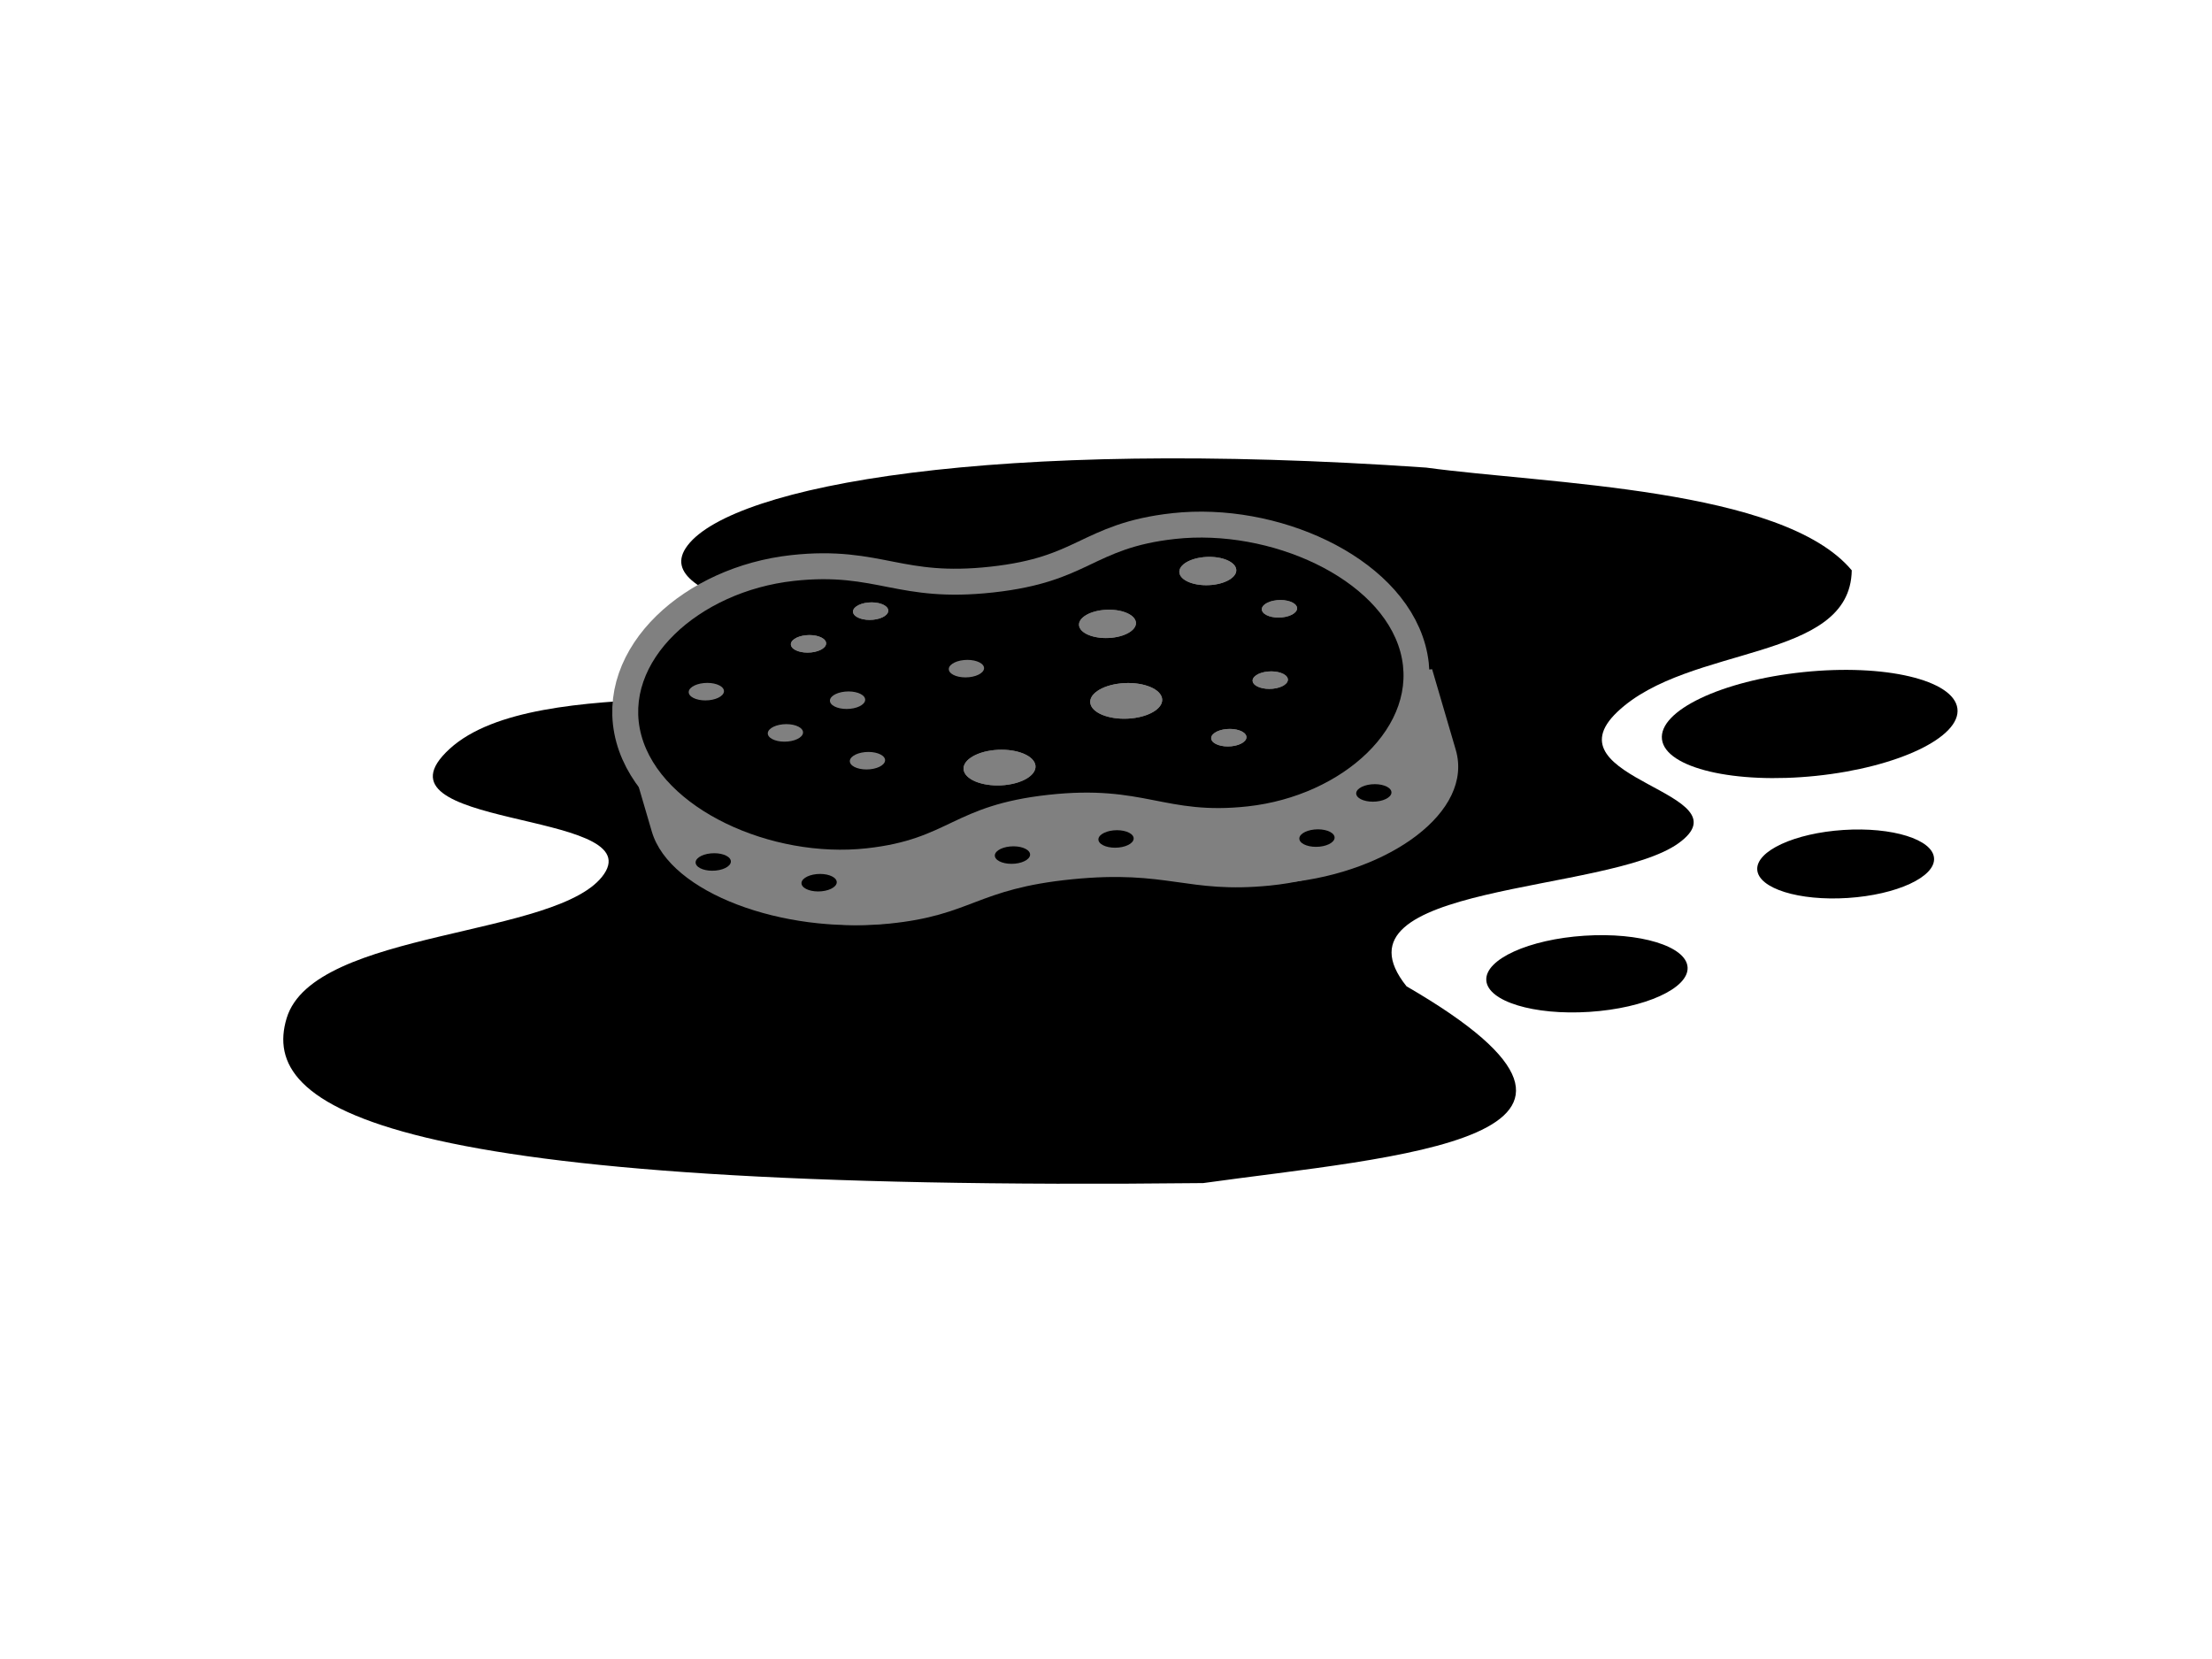 <svg xmlns="http://www.w3.org/2000/svg" viewBox="0 0 512 384"> 
<rect y="0" x="0" height="384" width="512" style="fill:none;" /> 
<path style="fill:#000000;" d="M 278.479,273.842 C 87.855,275.965 60.08,256.355 66.353,235.663 72.625,214.971 129.816,217.145 139.838,202.276 c 10.021,-14.869 -56.045,-10.386 -35.759,-28.946 20.285,-18.56 83.497,-6.193 88.568,-18.415 5.071,-12.222 -44.116,-14.951 -33.443,-28.733 10.672,-13.782 70.481,-24.917 170.904,-17.951 28.138,3.821 82.547,4.674 98.509,23.779 -0.34,21.257 -37.696,17.041 -54.252,32.761 -16.555,15.72 30.482,18.611 14.172,30.394 -16.31,11.783 -82.15,9.194 -62.973,33.132 61.515,35.653 -2.765,39.353 -47.086,45.547 z" /> 
<ellipse style="fill:#000000;" cx="413.325" cy="227.281" rx="20.505" ry="7.886" transform="rotate(-3.721)" /> 
<ellipse style="fill:#000000;" cx="394.359" cy="210.273" rx="34.362" ry="12.1" transform="matrix(0.995,-0.104,0.126,0.992,0,0)" /> 
<ellipse style="fill:#000000;" cx="351.918" cy="248.762" rx="23.344" ry="8.833" transform="rotate(-3.721)" /> 
<path style="fill:#808080;" d="m 149.733,176.783 c 0,0 1.194,4.001 5.161,17.287 3.966,13.286 28.914,21.918 50.896,19.72 19.289,-1.929 20.058,-8.038 42.348,-10.267 22.291,-2.229 26.556,3.378 45.846,1.449 21.982,-2.198 40.48,-15.174 36.513,-28.46 -3.966,-13.286 -5.16,-17.287 -5.16,-17.287 z" /> 
<path style="fill:#808080;stroke:#808080;stroke-width:12" d="m 271.991,124.748 c -19.298,2.124 -19.769,9.927 -42.069,12.381 -22.301,2.454 -26.865,-4.795 -46.163,-2.671 -21.992,2.42 -39.949,18.691 -35.308,35.76 4.642,17.069 30.148,28.558 52.14,26.137 19.298,-2.124 19.77,-9.927 42.07,-12.381 22.301,-2.454 26.864,4.795 46.163,2.671 21.992,-2.42 39.949,-18.691 35.308,-35.76 -4.642,-17.069 -30.148,-28.557 -52.14,-26.137 z" /> 
<g transform="matrix(0.343,-0.034,0.05,0.169,139.412,142.21)" style="fill:#808080;fill-opacity:1;stroke:#808080;stroke-width:49.156;stroke-miterlimit:4;stroke-dasharray:none;stroke-opacity:1"> 
<path style="fill:#808080;" d="m 144.144,134.762 c -6.504,0 -11.774,5.272 -11.774,11.764 0,6.504 5.269,11.776 11.774,11.776 6.502,0 11.771,-5.272 11.771,-11.776 0,-6.491 -5.27,-11.764 -11.771,-11.764 z" /> 
<path style="fill:#808080;" d="m 97.063,170.072 c -6.504,0 -11.774,5.272 -11.774,11.764 0,6.504 5.269,11.776 11.774,11.776 6.502,0 11.771,-5.272 11.771,-11.776 10e-4,-6.491 -5.27,-11.764 -11.771,-11.764 z" /> 
</g> 
<path style="fill:#808080;" d="m 304.238,192 c -2.23,0.223 -3.771,1.294 -3.444,2.39 0.326,1.098 2.401,1.807 4.631,1.584 2.229,-0.223 3.77,-1.294 3.443,-2.391 -0.326,-1.096 -2.401,-1.805 -4.629,-1.583 z" /> 
<path style="fill:#808080;" d="m 145.407,173.84 c 0,0 1.266,4.316 5.468,18.649 4.203,14.333 30.639,23.645 53.933,21.274 20.44,-2.081 21.254,-8.672 44.874,-11.076 23.621,-2.405 28.14,3.644 48.581,1.563 23.294,-2.371 42.894,-16.369 38.691,-30.702 -4.203,-14.333 -5.468,-18.649 -5.468,-18.649 z" /> 
<path style="fill:#000000;" d="m 271.991,124.748 c -19.298,2.124 -19.769,9.927 -42.069,12.381 -22.301,2.454 -26.865,-4.795 -46.163,-2.671 -21.992,2.42 -39.949,18.691 -35.308,35.76 4.642,17.069 30.148,28.558 52.14,26.137 19.298,-2.124 19.77,-9.927 42.07,-12.381 22.301,-2.454 26.864,4.795 46.163,2.671 21.992,-2.42 39.949,-18.691 35.308,-35.76 -4.642,-17.069 -30.148,-28.557 -52.14,-26.137 z" /> 
<g transform="matrix(0.343,-0.034,0.05,0.169,139.412,142.21)" style="fill:#808080"> 
<path style="fill:#808080" d="m 144.144,134.762 c -6.504,0 -11.774,5.272 -11.774,11.764 0,6.504 5.269,11.776 11.774,11.776 6.502,0 11.771,-5.272 11.771,-11.776 0,-6.491 -5.27,-11.764 -11.771,-11.764 z" /> 
<path style="fill:#808080" d="m 97.063,170.072 c -6.504,0 -11.774,5.272 -11.774,11.764 0,6.504 5.269,11.776 11.774,11.776 6.502,0 11.771,-5.272 11.771,-11.776 10e-4,-6.491 -5.27,-11.764 -11.771,-11.764 z" /> 
</g> 
<path style="fill:#000000;" d="m 304.238,192 c -2.23,0.223 -3.771,1.294 -3.444,2.39 0.326,1.098 2.4,1.807 4.631,1.584 2.229,-0.223 3.77,-1.294 3.443,-2.391 -0.326,-1.096 -2.401,-1.805 -4.629,-1.583 z" /> 
<g transform="matrix(-0.554,0.055,-0.081,-0.273,348.066,176.482)" style="fill:#808080;fill-opacity:1;stroke:none;stroke-width:49.156;stroke-miterlimit:4;stroke-dasharray:none;stroke-opacity:1"> 
<path style="fill:#808080;" d="m 144.144,134.762 c -6.504,0 -11.774,5.272 -11.774,11.764 0,6.504 5.269,11.776 11.774,11.776 6.502,0 11.771,-5.272 11.771,-11.776 0,-6.491 -5.27,-11.764 -11.771,-11.764 z" /> 
<path style="fill:#808080;" d="m 97.063,170.072 c -6.504,0 -11.774,5.272 -11.774,11.764 0,6.504 5.269,11.776 11.774,11.776 6.502,0 11.771,-5.272 11.771,-11.776 10e-4,-6.491 -5.27,-11.764 -11.771,-11.764 z" /> 
</g> 
<g transform="matrix(-0.554,0.055,-0.081,-0.273,348.066,176.482)" style="fill:#808080;stroke:none"> 
<path style="fill:#808080;stroke:none" d="m 144.144,134.762 c -6.504,0 -11.774,5.272 -11.774,11.764 0,6.504 5.269,11.776 11.774,11.776 6.502,0 11.771,-5.272 11.771,-11.776 0,-6.491 -5.27,-11.764 -11.771,-11.764 z" /> 
<path style="fill:#808080;stroke:none" d="m 97.063,170.072 c -6.504,0 -11.774,5.272 -11.774,11.764 0,6.504 5.269,11.776 11.774,11.776 6.502,0 11.771,-5.272 11.771,-11.776 10e-4,-6.491 -5.27,-11.764 -11.771,-11.764 z" /> 
</g> 
<g transform="matrix(-0.7,0.07,-0.103,-0.344,347.349,217.986)" style="fill:#808080;"> 
<path style="fill:#808080;fill-opacity:1;stroke:none;stroke-width:49.156;stroke-miterlimit:4;stroke-dasharray:none;stroke-opacity:1" d="m 144.144,134.762 c -6.504,0 -11.774,5.272 -11.774,11.764 0,6.504 5.269,11.776 11.774,11.776 6.502,0 11.771,-5.272 11.771,-11.776 0,-6.491 -5.27,-11.764 -11.771,-11.764 z" /> 
<path style="fill:#808080;" d="m 97.063,170.072 c -6.504,0 -11.774,5.272 -11.774,11.764 0,6.504 5.269,11.776 11.774,11.776 6.502,0 11.771,-5.272 11.771,-11.776 10e-4,-6.491 -5.27,-11.764 -11.771,-11.764 z" /> 
</g> 
<g transform="matrix(-0.7,0.07,-0.103,-0.344,347.349,217.986)" style="fill:#808080;stroke:none"> 
<path style="fill:#808080;stroke:none" d="m 144.144,134.762 c -6.504,0 -11.774,5.272 -11.774,11.764 0,6.504 5.269,11.776 11.774,11.776 6.502,0 11.771,-5.272 11.771,-11.776 0,-6.491 -5.27,-11.764 -11.771,-11.764 z" /> 
<path style="fill:#808080;stroke:none" d="m 97.063,170.072 c -6.504,0 -11.774,5.272 -11.774,11.764 0,6.504 5.269,11.776 11.774,11.776 6.502,0 11.771,-5.272 11.771,-11.776 10e-4,-6.491 -5.27,-11.764 -11.771,-11.764 z" /> 
</g> 
<path
style="fill:#808080;" d="m 293.425,155.442 c -2.23,0.223 -3.771,1.294 -3.444,2.39 0.326,1.098 2.401,1.807 4.631,1.584 2.229,-0.223 3.77,-1.294 3.443,-2.391 -0.326,-1.096 -2.401,-1.805 -4.629,-1.583 z" /> 
<path style="fill:#808080;stroke:none;stroke-width:0.244" d="m 293.425,155.442 c -2.23,0.223 -3.771,1.294 -3.444,2.39 0.327,1.098 2.4,1.807 4.631,1.584 2.229,-0.223 3.77,-1.294 3.443,-2.391 -0.326,-1.096 -2.401,-1.805 -4.629,-1.583 z" /> 
<path style="fill:#808080;fill-opacity:1;stroke:none;stroke-width:12.003;stroke-miterlimit:4;stroke-dasharray:none;stroke-opacity:1" d="m 189.005,202.325 c -2.23,0.223 -3.771,1.294 -3.444,2.39 0.326,1.098 2.401,1.807 4.631,1.584 2.229,-0.223 3.77,-1.294 3.443,-2.391 -0.326,-1.096 -2.401,-1.805 -4.629,-1.583 z" id="path873-9-87-8" /> 
<path style="fill:#000000;stroke:none;stroke-width:0.244" d="m 189.005,202.325 c -2.23,0.223 -3.771,1.294 -3.444,2.39 0.326,1.098 2.4,1.807 4.631,1.584 2.229,-0.223 3.77,-1.294 3.443,-2.391 -0.326,-1.096 -2.401,-1.805 -4.629,-1.583 z" /> 
<path style="fill:#808080;fill-opacity:1;stroke:none;stroke-width:12.003;stroke-miterlimit:4;stroke-dasharray:none;stroke-opacity:1" d="m 233.756,195.932 c -2.23,0.223 -3.771,1.294 -3.444,2.39 0.326,1.098 2.401,1.807 4.631,1.584 2.229,-0.223 3.77,-1.294 3.443,-2.391 -0.326,-1.096 -2.401,-1.805 -4.629,-1.583 z" /> 
<path style="fill:#000000;stroke:none;stroke-width:0.244" d="m 233.756,195.932 c -2.23,0.223 -3.771,1.294 -3.444,2.39 0.326,1.098 2.4,1.807 4.631,1.584 2.229,-0.223 3.77,-1.294 3.443,-2.391 -0.326,-1.096 -2.401,-1.805 -4.629,-1.583 z" /> 
<g transform="matrix(0.343,-0.034,0.05,0.169,144.755,121.595)" style="fill:#808080;fill-opacity:1;stroke:none;stroke-width:49.156;stroke-miterlimit:4;stroke-dasharray:none;stroke-opacity:1"> 
<path style="fill:#808080;fill-opacity:1;stroke:none;stroke-width:49.156;stroke-miterlimit:4;stroke-dasharray:none;stroke-opacity:1" d="m 144.144,134.762 c -6.504,0 -11.774,5.272 -11.774,11.764 0,6.504 5.269,11.776 11.774,11.776 6.502,0 11.771,-5.272 11.771,-11.776 0,-6.491 -5.27,-11.764 -11.771,-11.764 z" /> 
<path style="fill:#808080;fill-opacity:1;stroke:none;stroke-width:49.156;stroke-miterlimit:4;stroke-dasharray:none;stroke-opacity:1" d="m 97.063,170.072 c -6.504,0 -11.774,5.272 -11.774,11.764 0,6.504 5.269,11.776 11.774,11.776 6.502,0 11.771,-5.272 11.771,-11.776 10e-4,-6.491 -5.27,-11.764 -11.771,-11.764 z" /> 
</g> 
<g transform="matrix(0.343,-0.034,0.05,0.169,144.755,121.595)" style="fill:#808080;stroke:none"> 
<path style="fill:#808080;" d="m 144.144,134.762 c -6.504,0 -11.774,5.272 -11.774,11.764 0,6.504 5.269,11.776 11.774,11.776 6.502,0 11.771,-5.272 11.771,-11.776 0,-6.491 -5.27,-11.764 -11.771,-11.764 z" /> 
<path style="fill:#808080;" d="m 97.063,170.072 c -6.504,0 -11.774,5.272 -11.774,11.764 0,6.504 5.269,11.776 11.774,11.776 6.502,0 11.771,-5.272 11.771,-11.776 10e-4,-6.491 -5.27,-11.764 -11.771,-11.764 z" /> 
</g> <path style="fill:#808080;" d="m 200.193,174.089 c -2.23,0.223 -3.771,1.294 -3.444,2.39 0.326,1.098 2.4,1.807 4.631,1.584 2.229,-0.223 3.77,-1.294 3.443,-2.391 -0.326,-1.096 -2.401,-1.805 -4.629,-1.583 z" /> 
<path style="fill:#808080;" d="m 223.101,152.779 c -2.23,0.223 -3.771,1.294 -3.444,2.39 0.326,1.098 2.4,1.807 4.631,1.584 2.229,-0.223 3.77,-1.294 3.443,-2.391 -0.326,-1.096 -2.401,-1.805 -4.629,-1.583 z" /> 
<path style="fill:#000000;" d="m 257.73,192.202 c -2.23,0.223 -3.771,1.294 -3.444,2.39 0.326,1.098 2.4,1.807 4.631,1.584 2.229,-0.223 3.77,-1.294 3.443,-2.391 -0.326,-1.096 -2.401,-1.805 -4.629,-1.583 z" /> 
<path style="fill:#000000;" d="m 164.498,197.53 c -2.23,0.223 -3.771,1.294 -3.444,2.39 0.326,1.098 2.4,1.807 4.631,1.584 2.229,-0.223 3.77,-1.294 3.443,-2.391 -0.326,-1.096 -2.401,-1.805 -4.629,-1.583 z" /> 
<path style="fill:#808080;" d="m 295.556,138.927 c -2.23,0.223 -3.771,1.294 -3.444,2.39 0.326,1.098 2.401,1.807 4.631,1.584 2.229,-0.223 3.77,-1.294 3.443,-2.391 -0.326,-1.096 -2.401,-1.805 -4.629,-1.583 z" /> 
<path style="fill:#808080;" d="m 295.556,138.927 c -2.23,0.223 -3.771,1.294 -3.444,2.39 0.326,1.098 2.4,1.807 4.631,1.584 2.229,-0.223 3.77,-1.294 3.443,-2.391 -0.326,-1.096 -2.401,-1.805 -4.629,-1.583 z" /> 
<path style="fill:#808080;" d="m 283.835,168.761 c -2.23,0.223 -3.771,1.294 -3.444,2.39 0.326,1.098 2.401,1.807 4.631,1.584 2.229,-0.223 3.77,-1.294 3.443,-2.391 -0.326,-1.096 -2.401,-1.805 -4.629,-1.583 z" id="path873-9-87-3" /> 
<path style="fill:#808080;" d="m 283.835,168.761 c -2.23,0.223 -3.771,1.294 -3.444,2.39 0.326,1.098 2.4,1.807 4.631,1.584 2.229,-0.223 3.77,-1.294 3.443,-2.391 -0.326,-1.096 -2.401,-1.805 -4.629,-1.583 z" /> 
<path style="fill:#000000;" d="m 317.399,181.547 c -2.23,0.223 -3.771,1.294 -3.444,2.39 0.327,1.098 2.4,1.807 4.631,1.584 2.229,-0.223 3.77,-1.294 3.443,-2.391 -0.326,-1.096 -2.401,-1.805 -4.629,-1.583 z" id="path873-9-8-7" /> 
<path style="fill:#808080;" d="m 162.9,158.106 c -2.23,0.223 -3.771,1.294 -3.444,2.39 0.326,1.098 2.4,1.807 4.631,1.584 2.229,-0.223 3.77,-1.294 3.443,-2.391 -0.326,-1.096 -2.401,-1.805 -4.629,-1.583 z" /> 
</svg> 